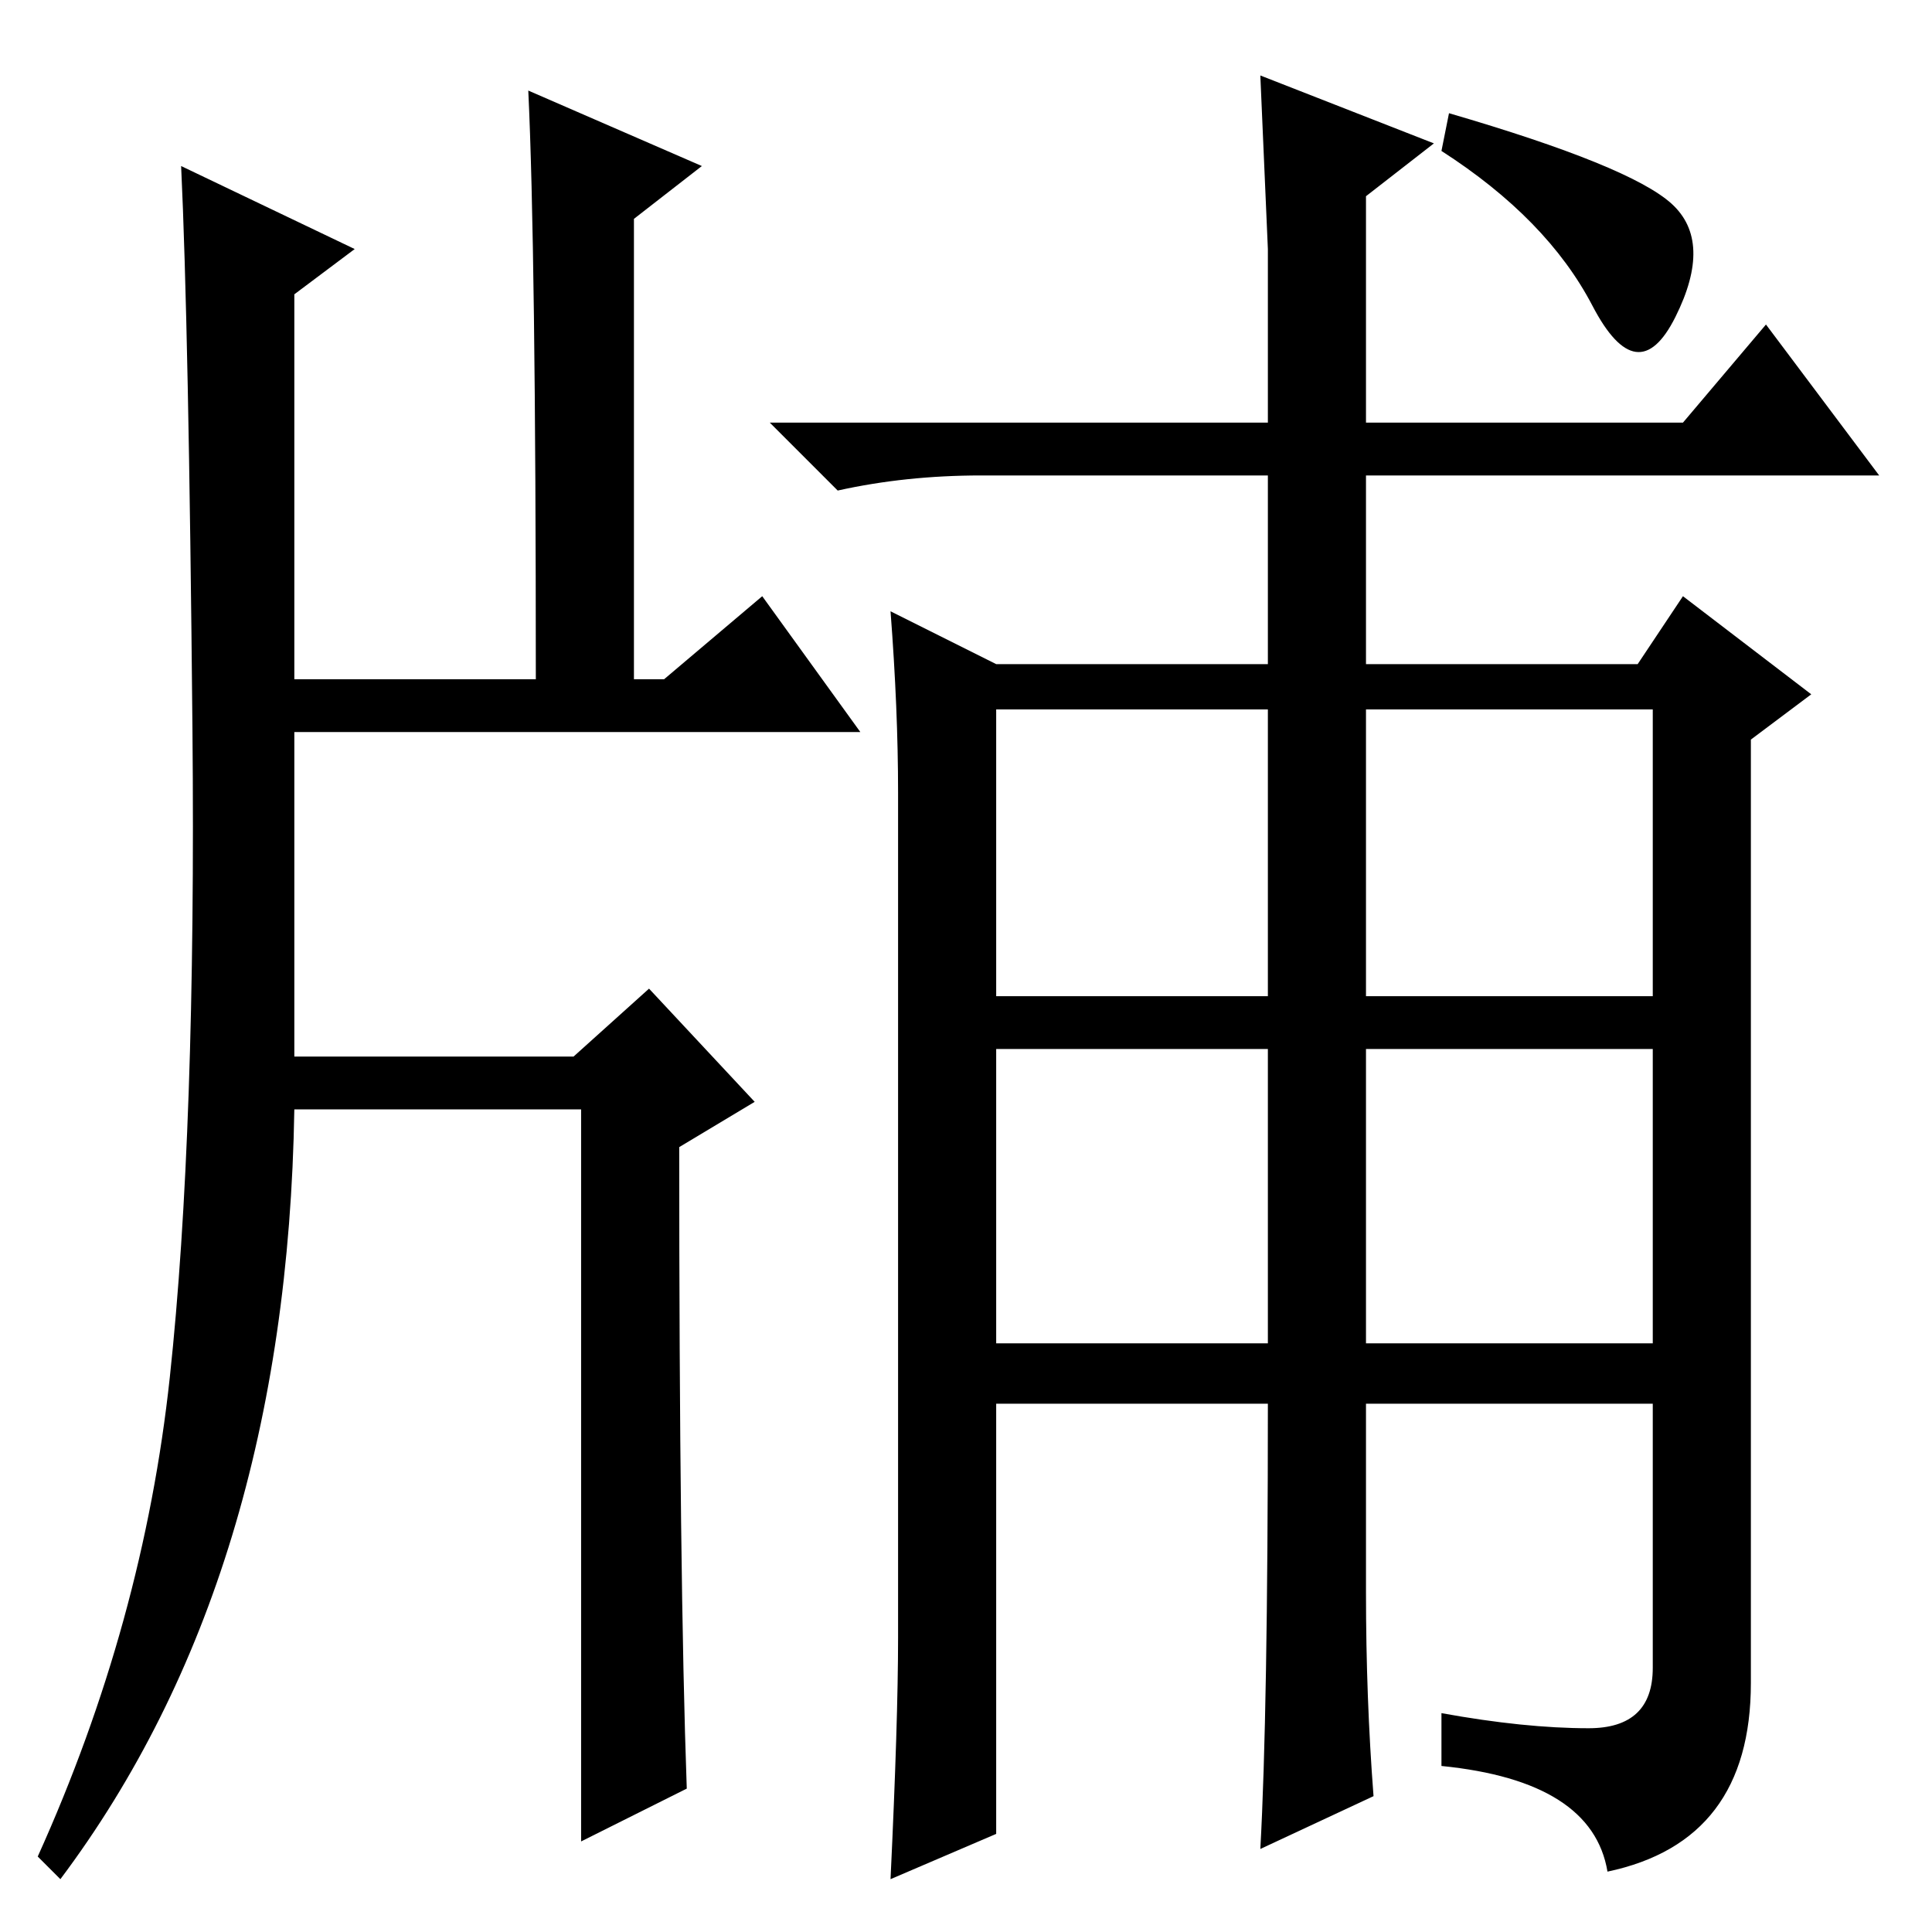 <?xml version="1.0" standalone="no"?>
<!DOCTYPE svg PUBLIC "-//W3C//DTD SVG 1.1//EN" "http://www.w3.org/Graphics/SVG/1.1/DTD/svg11.dtd" >
<svg xmlns="http://www.w3.org/2000/svg" xmlns:xlink="http://www.w3.org/1999/xlink" version="1.1" viewBox="0 -36 256 256">
  <g transform="matrix(1 0 0 -1 0 220)">
   <path fill="currentColor"
d="M132 124h36v38h-36v-38zM181 124h38v38h-38v-38zM132 78h36v39h-36v-39zM181 78h38v39h-38v-39zM181 45q0 -14 1 -27l-15 -7q1 18 1 59h-36v-57l-14 -6q1 21 1 32v112q0 11 -1 24l14 -7h36v25h-38q-10 0 -19 -2l-9 9h66v23t-1 23l23 -9l-9 -7v-30h42l11 13l15 -20h-68
v-25h36l6 9l17 -13l-8 -6v-125q0 -21 -19 -25q-2 12 -22 14v7q11 -2 19.5 -2t8.5 8v35h-38v-25zM221.5 229q5.5 -5 0.5 -15t-11 1.5t-20 20.5l1 5q24 -7 29.5 -12zM70 244l23 -10l-9 -7v-61h4l13 11l13 -18h-75v-43h37l10 9l14 -15l-10 -6q0 -57 1 -85l-14 -7v97h-38
q-1 -62 -31 -102l-3 3q14 31 17.5 63.5t3 86t-1.5 74.5l23 -11l-8 -6v-51h32q0 57 -1 78z" />
  </g>

</svg>
